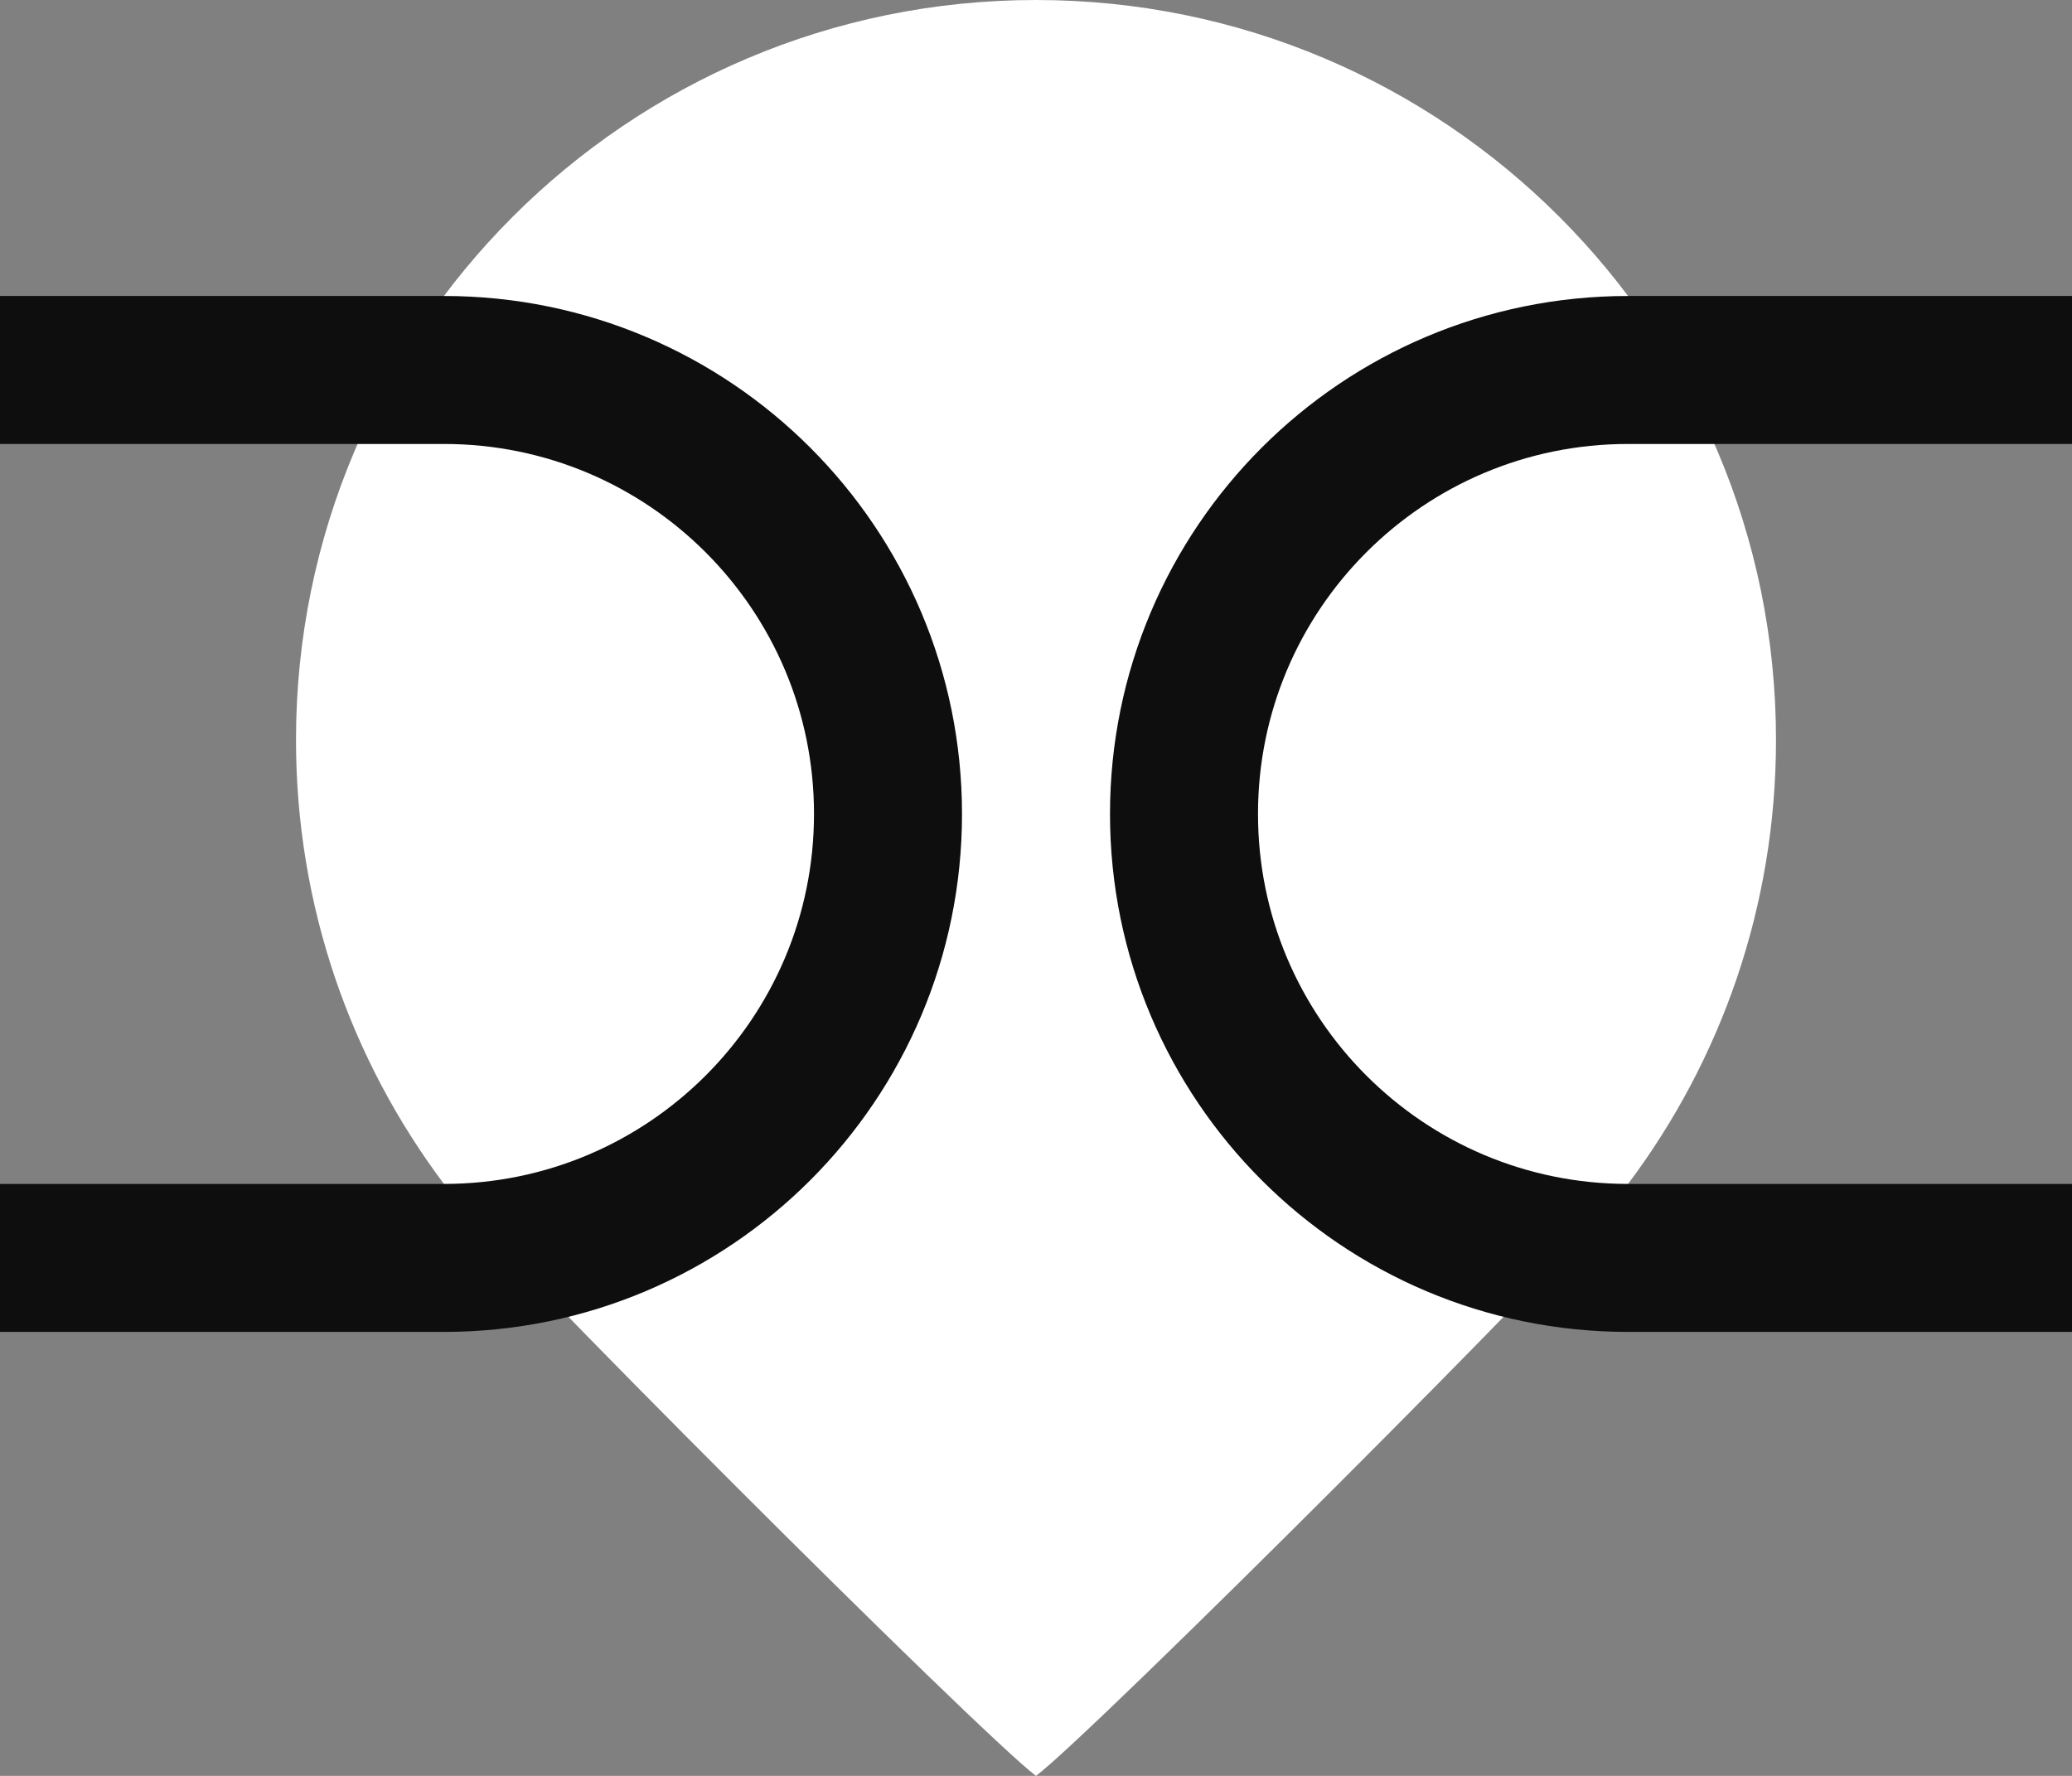 <svg width="28" height="24" viewBox="0 0 28 24" fill="none" xmlns="http://www.w3.org/2000/svg">
<rect x="0" y="0" width="28" height="24" fill="#808080" stroke="none"/>
<path d="M14 24C14.758 23.431 21.43 16.759 22 16.001C23.256 14.329 24 12.252 24 10C24 4.477 19.523 0 14 0C8.477 0 4 4.477 4 10C4 12.252 4.744 14.329 6 16.001C6.57 16.759 13.242 23.431 14 24Z" fill="white"/>
<path d="M0 5H6C9.314 5 12 7.686 12 11C12 14.314 9.314 17 6 17H0" stroke="#0E0E0E" stroke-width="2"/>
<path d="M28 5H22C18.686 5 16 7.686 16 11C16 14.314 18.686 17 22 17H28" stroke="#0E0E0E" stroke-width="2"/>
</svg>
